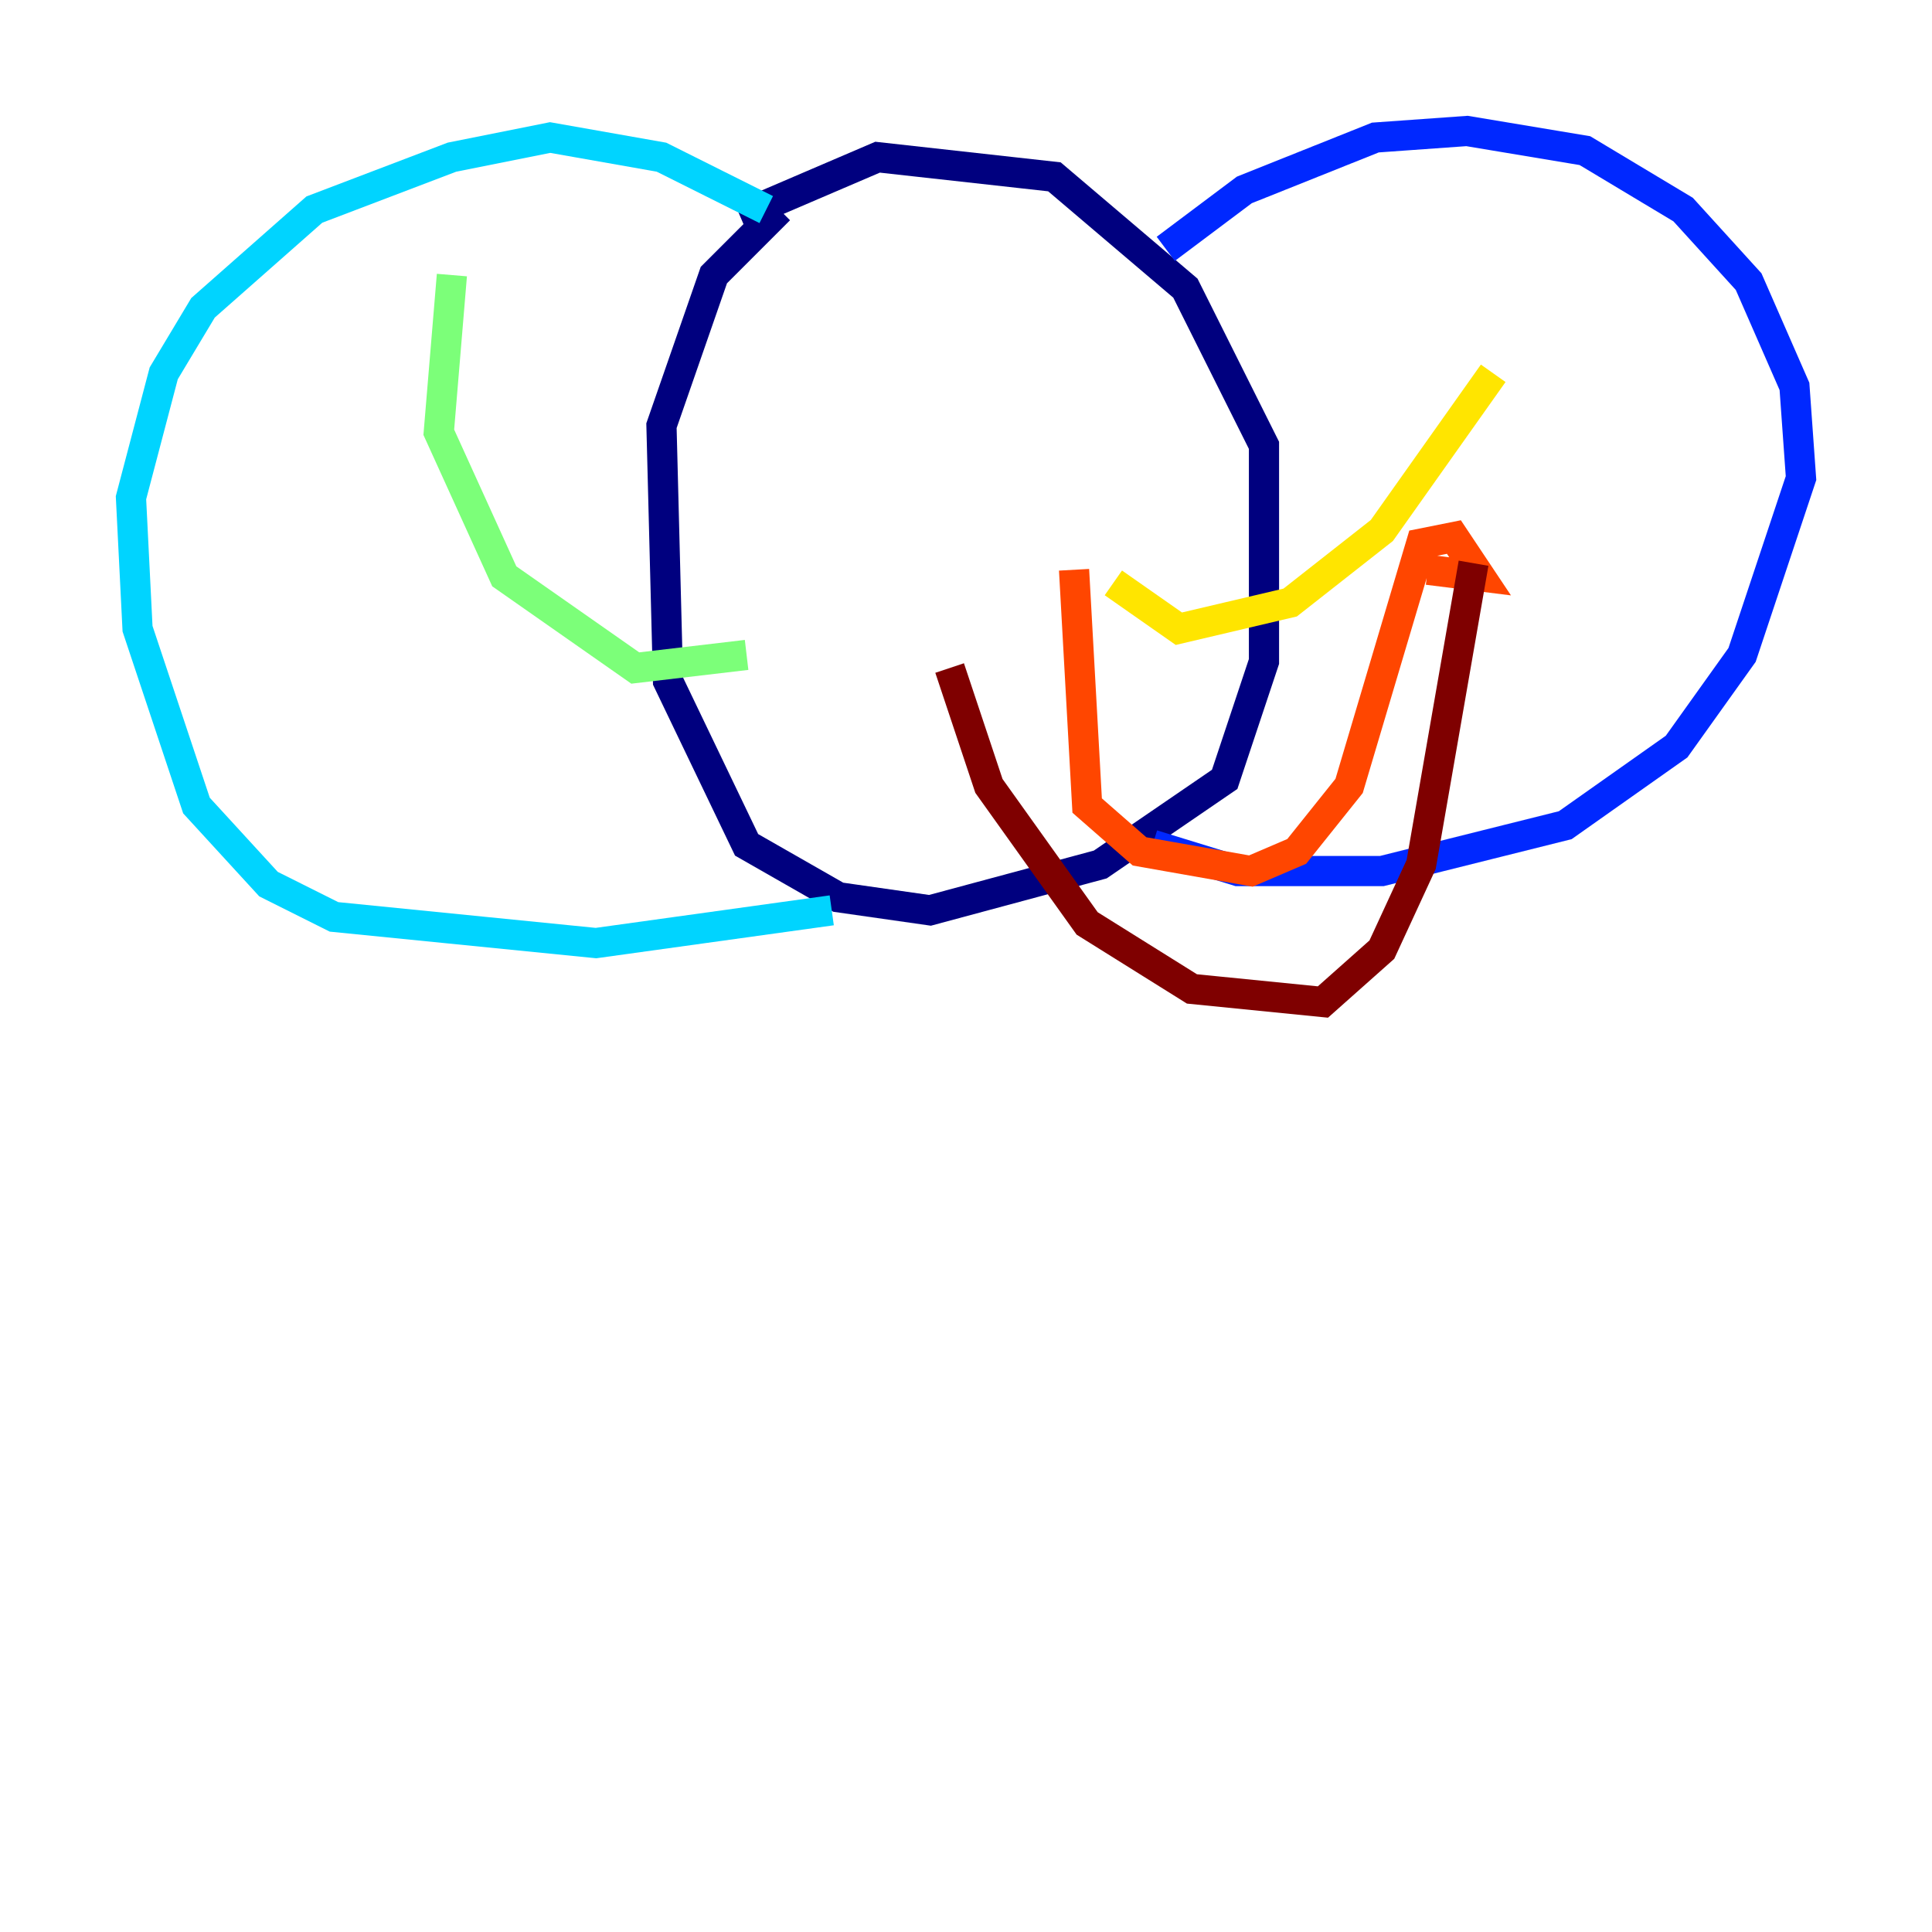 <?xml version="1.0" encoding="utf-8" ?>
<svg baseProfile="tiny" height="128" version="1.2" viewBox="0,0,128,128" width="128" xmlns="http://www.w3.org/2000/svg" xmlns:ev="http://www.w3.org/2001/xml-events" xmlns:xlink="http://www.w3.org/1999/xlink"><defs /><polyline fill="none" points="51.634,13.885 47.295,18.224 43.824,28.203 44.258,45.125 49.464,55.973 55.539,59.444 61.614,60.312 72.895,57.275 81.139,51.634 83.742,43.824 83.742,29.505 78.536,19.091 69.858,11.715 58.142,10.414 49.031,14.319" stroke="#00007f" stroke-width="2" /><polyline fill="none" points="77.234,16.488 82.441,12.583 91.119,9.112 97.193,8.678 105.003,9.98 111.512,13.885 115.851,18.658 118.888,25.6 119.322,31.675 115.417,43.39 111.078,49.464 103.702,54.671 91.552,57.709 82.007,57.709 76.366,55.973" stroke="#0028ff" stroke-width="2" /><polyline fill="none" points="50.766,13.885 43.824,10.414 36.447,9.112 29.939,10.414 20.827,13.885 13.451,20.393 10.848,24.732 8.678,32.976 9.112,41.654 13.017,53.37 17.79,58.576 22.129,60.746 39.485,62.481 55.105,60.312" stroke="#00d4ff" stroke-width="2" /><polyline fill="none" points="49.464,43.39 42.088,44.258 33.41,38.183 29.071,28.637 29.939,18.224" stroke="#7cff79" stroke-width="2" /><polyline fill="none" points="73.763,38.617 78.102,41.654 85.478,39.919 91.552,35.146 98.929,24.732" stroke="#ffe500" stroke-width="2" /><polyline fill="none" points="71.159,37.749 72.027,53.37 75.498,56.407 82.875,57.709 85.912,56.407 89.383,52.068 94.156,36.014 96.325,35.58 98.061,38.183 94.59,37.749" stroke="#ff4600" stroke-width="2" /><polyline fill="none" points="97.627,37.315 94.156,57.275 91.552,62.915 87.647,66.386 78.969,65.519 72.027,61.18 65.519,52.068 62.915,44.258" stroke="#7f0000" stroke-width="2" /></svg>